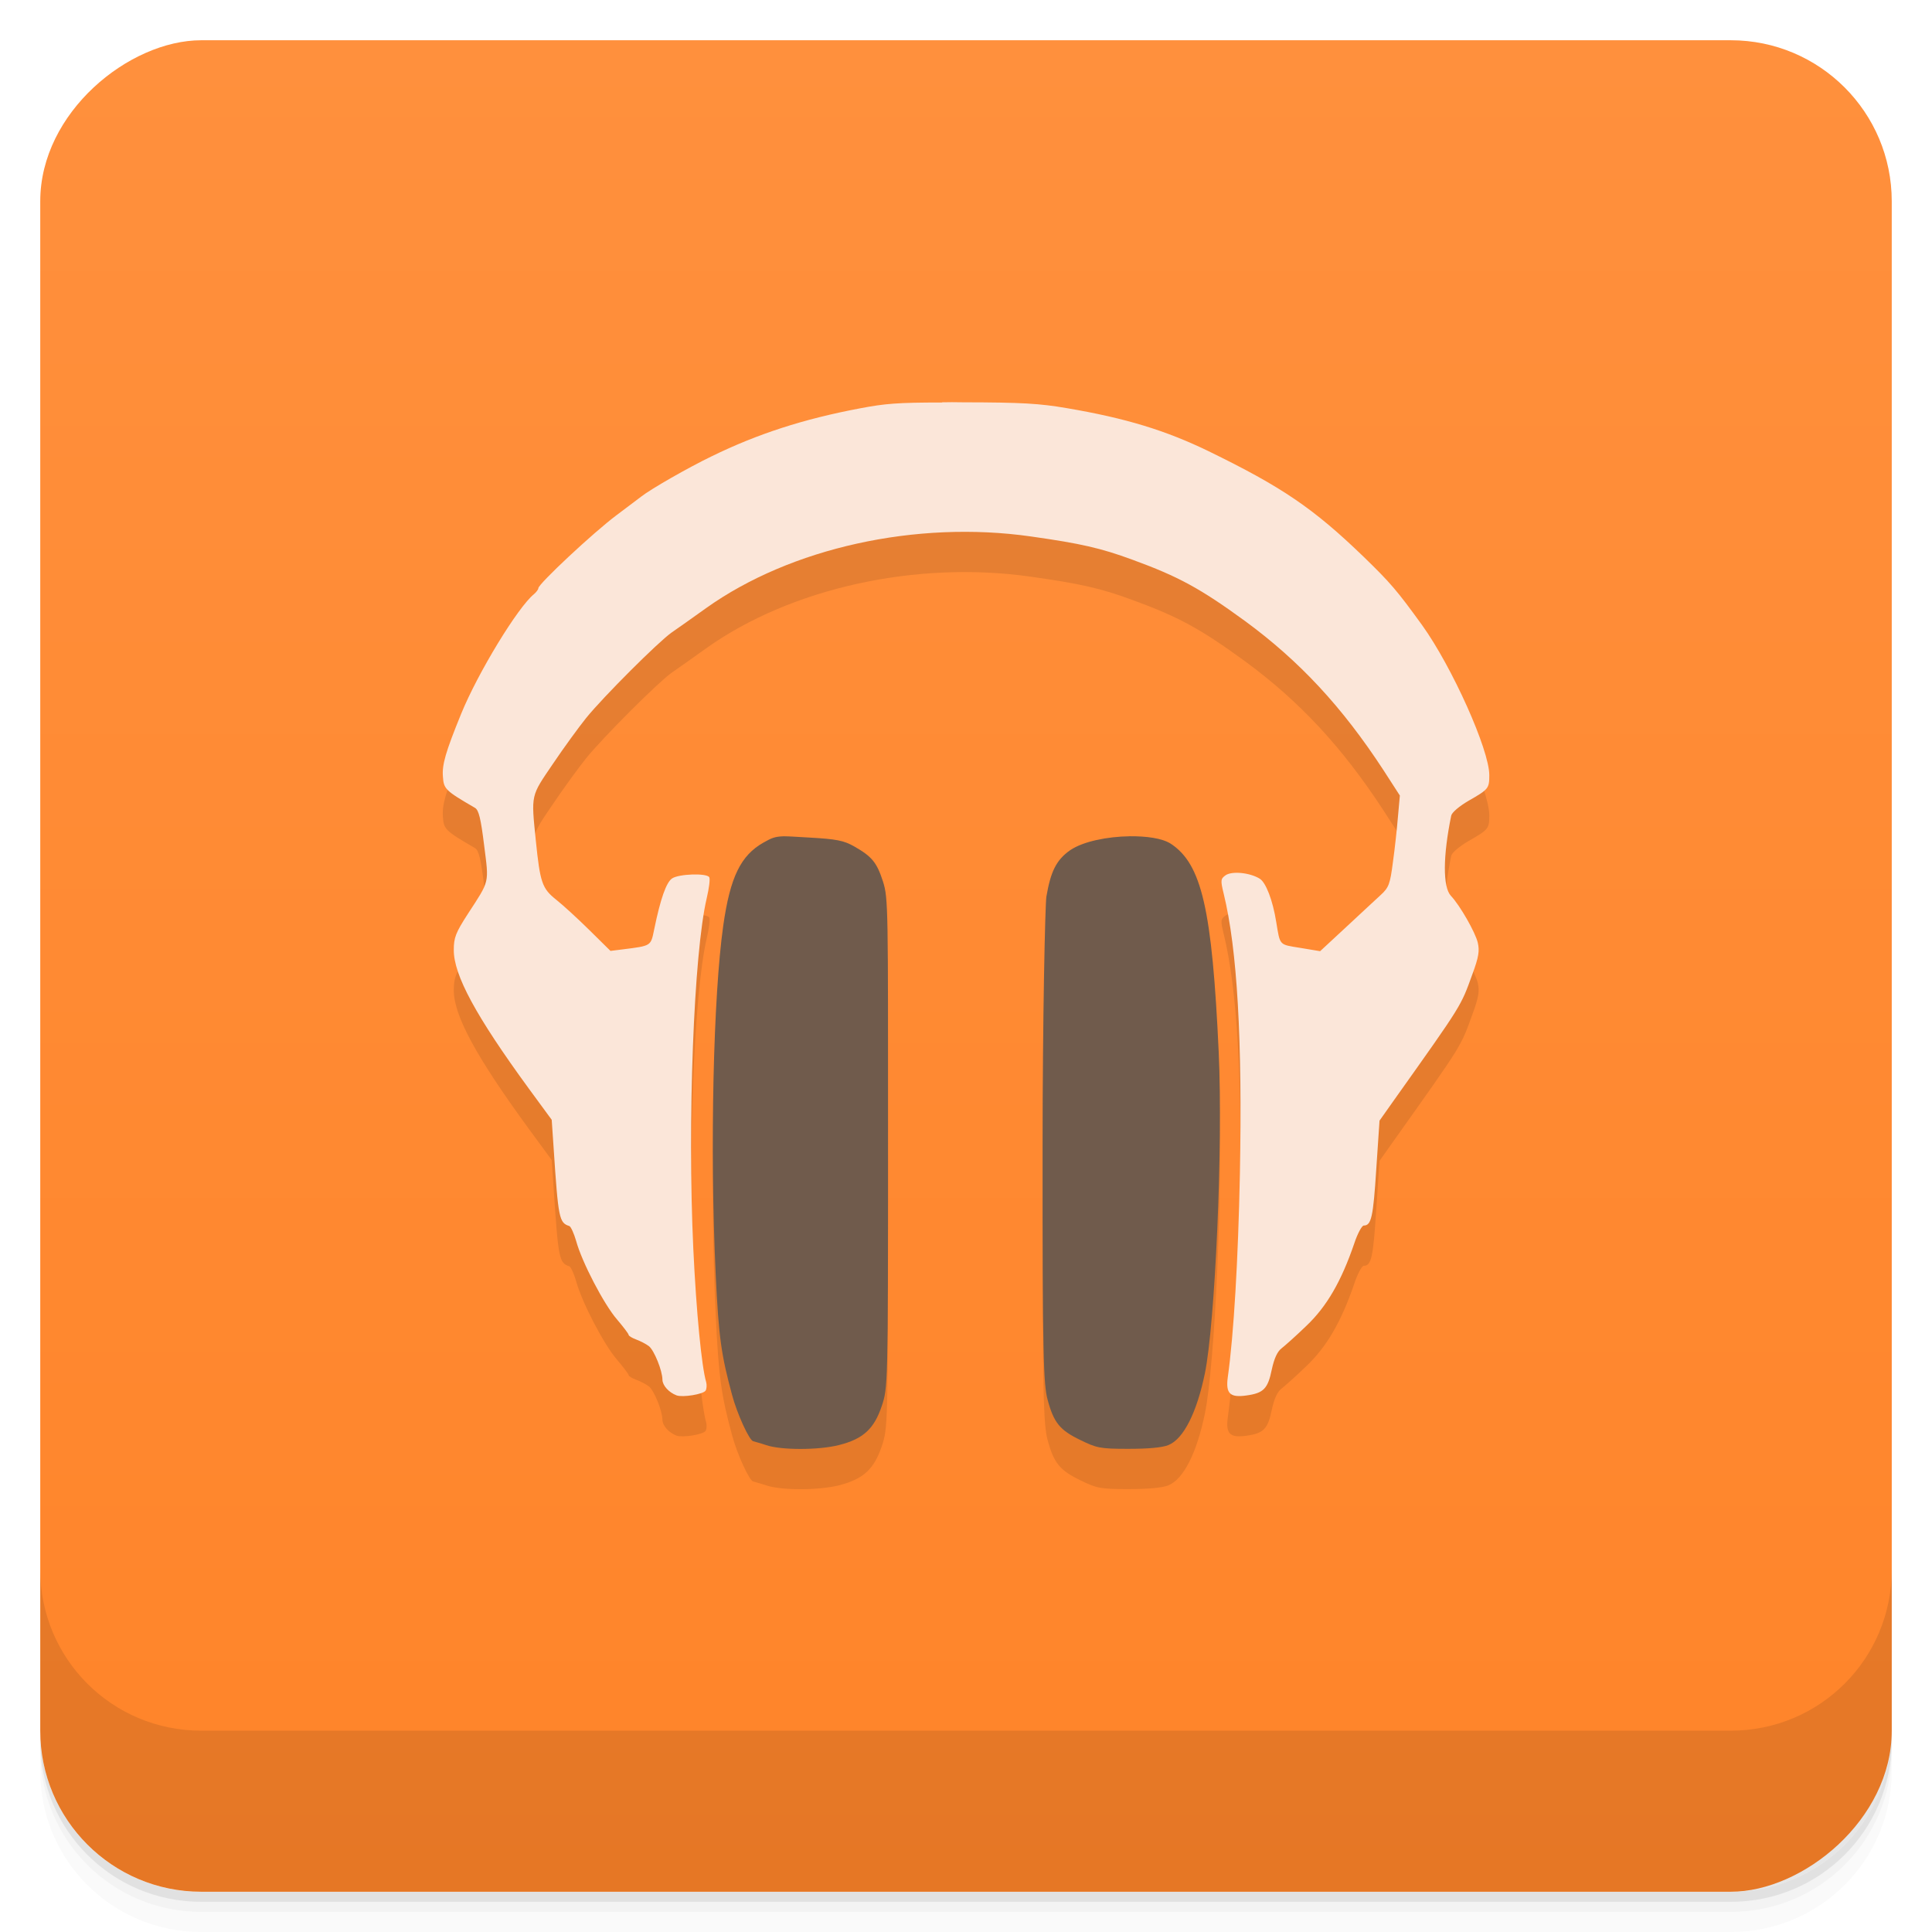 <svg viewBox="0 0 48 48"><defs><linearGradient id="linearGradient3764" x1="1" x2="47" gradientUnits="userSpaceOnUse" gradientTransform="translate(-48,0.002)"><stop stop-color="#ff8429" stop-opacity="1"/><stop offset="1" stop-color="#ff903d" stop-opacity="1"/></linearGradient><clipPath id="clipPath-644923534"><g transform="translate(0,-1004.362)"><rect rx="4" y="1005.36" x="1" height="46" width="46" fill="#1890d0"/></g></clipPath><clipPath id="clipPath-672555574"><g transform="translate(0,-1004.362)"><rect rx="4" y="1005.36" x="1" height="46" width="46" fill="#1890d0"/></g></clipPath></defs><g><path d="m 1 43 l 0 0.25 c 0 2.216 1.784 4 4 4 l 38 0 c 2.216 0 4 -1.784 4 -4 l 0 -0.25 c 0 2.216 -1.784 4 -4 4 l -38 0 c -2.216 0 -4 -1.784 -4 -4 z m 0 0.5 l 0 0.5 c 0 2.216 1.784 4 4 4 l 38 0 c 2.216 0 4 -1.784 4 -4 l 0 -0.5 c 0 2.216 -1.784 4 -4 4 l -38 0 c -2.216 0 -4 -1.784 -4 -4 z" opacity="0.02"/><path d="m 1 43.25 l 0 0.25 c 0 2.216 1.784 4 4 4 l 38 0 c 2.216 0 4 -1.784 4 -4 l 0 -0.25 c 0 2.216 -1.784 4 -4 4 l -38 0 c -2.216 0 -4 -1.784 -4 -4 z" opacity="0.05"/><path d="m 1 43 l 0 0.25 c 0 2.216 1.784 4 4 4 l 38 0 c 2.216 0 4 -1.784 4 -4 l 0 -0.25 c 0 2.216 -1.784 4 -4 4 l -38 0 c -2.216 0 -4 -1.784 -4 -4 z" opacity="0.1"/></g><g><rect width="46" height="46" x="-47" y="1" rx="4" transform="matrix(0,-1,1,0,0,0)" fill="url(#linearGradient3764)" fill-opacity="1"/></g><g/><g><g clip-path="url(#clipPath-644923534)"><g opacity="0.1"><!-- color: #ff903d --><g><path d="m 23.402 11 c -1.105 0 -1.414 0.027 -2.035 0.145 c -1.41 0.266 -2.551 0.637 -3.684 1.191 c -0.598 0.289 -1.512 0.813 -1.75 1 c -0.039 0.031 -0.316 0.238 -0.617 0.465 c -0.566 0.422 -1.941 1.707 -1.941 1.813 c 0 0.031 -0.051 0.098 -0.109 0.148 c -0.398 0.32 -1.391 1.949 -1.809 2.973 c -0.387 0.949 -0.477 1.262 -0.453 1.559 c 0.02 0.309 0.059 0.348 0.797 0.777 c 0.094 0.055 0.145 0.266 0.227 0.93 c 0.121 0.961 0.145 0.859 -0.406 1.707 c -0.301 0.465 -0.348 0.59 -0.348 0.891 c -0.004 0.625 0.551 1.648 1.863 3.445 l 0.57 0.777 l 0.047 0.691 c 0.117 1.766 0.137 1.867 0.391 1.949 c 0.039 0.016 0.113 0.18 0.168 0.367 c 0.141 0.523 0.691 1.578 1.016 1.953 c 0.16 0.188 0.289 0.359 0.289 0.383 c 0 0.027 0.086 0.078 0.191 0.117 c 0.105 0.039 0.246 0.113 0.313 0.164 c 0.129 0.102 0.336 0.609 0.336 0.836 c 0.004 0.141 0.156 0.313 0.352 0.387 c 0.152 0.055 0.656 -0.027 0.719 -0.117 c 0.027 -0.039 0.035 -0.137 0.016 -0.211 c -0.113 -0.379 -0.246 -1.742 -0.32 -3.313 c -0.148 -3.176 0.012 -7.344 0.332 -8.707 c 0.059 -0.25 0.09 -0.488 0.063 -0.527 c -0.066 -0.105 -0.754 -0.082 -0.922 0.031 c -0.145 0.098 -0.289 0.504 -0.445 1.266 c -0.086 0.418 -0.066 0.406 -0.773 0.496 l -0.313 0.039 l -0.527 -0.52 c -0.289 -0.285 -0.66 -0.625 -0.824 -0.754 c -0.348 -0.277 -0.398 -0.426 -0.504 -1.469 c -0.117 -1.156 -0.129 -1.09 0.426 -1.906 c 0.273 -0.406 0.645 -0.914 0.824 -1.137 c 0.426 -0.527 1.797 -1.895 2.125 -2.125 c 0.145 -0.098 0.527 -0.371 0.855 -0.605 c 2.098 -1.496 5.219 -2.188 8.07 -1.781 c 1.242 0.176 1.738 0.289 2.523 0.578 c 1.145 0.418 1.688 0.715 2.797 1.523 c 1.352 0.992 2.414 2.133 3.441 3.707 l 0.406 0.629 l -0.047 0.523 c -0.023 0.285 -0.078 0.797 -0.125 1.129 c -0.07 0.547 -0.102 0.633 -0.301 0.816 c -0.121 0.109 -0.508 0.473 -0.863 0.801 l -0.645 0.598 l -0.492 -0.082 c -0.535 -0.086 -0.5 -0.051 -0.598 -0.641 c -0.086 -0.543 -0.258 -0.984 -0.41 -1.078 c -0.246 -0.152 -0.688 -0.195 -0.848 -0.086 c -0.125 0.09 -0.129 0.125 -0.047 0.461 c 0.336 1.379 0.465 3.613 0.402 6.961 c -0.043 2.125 -0.152 3.992 -0.301 5.05 c -0.055 0.406 0.055 0.512 0.465 0.453 c 0.426 -0.059 0.531 -0.168 0.629 -0.648 c 0.059 -0.273 0.137 -0.441 0.238 -0.52 c 0.082 -0.063 0.367 -0.316 0.625 -0.566 c 0.504 -0.48 0.863 -1.102 1.184 -2.039 c 0.082 -0.25 0.191 -0.449 0.238 -0.449 c 0.188 0 0.234 -0.215 0.309 -1.387 l 0.082 -1.219 l 0.359 -0.508 c 1.715 -2.414 1.656 -2.324 1.949 -3.133 c 0.156 -0.422 0.18 -0.578 0.133 -0.781 c -0.059 -0.254 -0.445 -0.93 -0.668 -1.164 c -0.203 -0.219 -0.199 -0.98 0.008 -1.992 c 0.016 -0.078 0.199 -0.234 0.434 -0.371 c 0.492 -0.281 0.512 -0.305 0.512 -0.633 c 0.004 -0.625 -0.926 -2.695 -1.668 -3.727 c -0.625 -0.863 -0.785 -1.051 -1.453 -1.699 c -1.25 -1.207 -2.027 -1.734 -3.855 -2.625 c -1.063 -0.516 -2.059 -0.82 -3.504 -1.066 c -0.703 -0.121 -1.129 -0.145 -2.594 -0.148 c -0.195 -0.004 -0.367 -0.004 -0.523 0 m 0 0" stroke="none" fill-rule="nonzero" fill-opacity="1" fill="#000"/><path d="m 19.469 21.777 c -0.23 0.008 -0.305 0.047 -0.5 0.156 c -0.566 0.32 -0.828 0.855 -1 2.063 c -0.246 1.734 -0.336 5.523 -0.188 8.656 c 0.074 1.609 0.148 2.043 0.406 3 c 0.121 0.461 0.434 1.152 0.531 1.156 c 0.008 0.004 0.16 0.043 0.313 0.094 c 0.371 0.129 1.305 0.129 1.813 0 c 0.609 -0.152 0.875 -0.41 1.063 -0.969 c 0.152 -0.457 0.156 -0.477 0.156 -6.531 c 0 -5.84 0.008 -6.082 -0.125 -6.5 c -0.156 -0.484 -0.281 -0.625 -0.719 -0.875 c -0.258 -0.145 -0.434 -0.18 -1.125 -0.219 c -0.297 -0.016 -0.488 -0.031 -0.625 -0.031 m 0 0" stroke="none" fill-rule="nonzero" fill-opacity="1" fill="#000"/><path d="m 28.06 21.777 c -0.543 0.008 -1.145 0.125 -1.469 0.344 c -0.355 0.246 -0.488 0.543 -0.594 1.156 c -0.031 0.207 -0.094 2.992 -0.094 6.219 c -0.004 5.188 0.023 5.91 0.125 6.281 c 0.152 0.566 0.301 0.754 0.813 1 c 0.402 0.195 0.477 0.219 1.188 0.219 c 0.496 0 0.848 -0.031 1 -0.094 c 0.379 -0.152 0.707 -0.816 0.906 -1.781 c 0.25 -1.215 0.453 -5.613 0.344 -7.969 c -0.164 -3.566 -0.422 -4.68 -1.188 -5.188 c -0.219 -0.141 -0.609 -0.191 -1.031 -0.188 m 0 0" stroke="none" fill-rule="nonzero" fill-opacity="1" fill="#000"/></g></g></g></g><g><g clip-path="url(#clipPath-672555574)"><g transform="translate(0,-1)"><!-- color: #ff903d --><g><path d="m 23.402 11 c -1.105 0 -1.414 0.027 -2.035 0.145 c -1.41 0.266 -2.551 0.637 -3.684 1.191 c -0.598 0.289 -1.512 0.813 -1.75 1 c -0.039 0.031 -0.316 0.238 -0.617 0.465 c -0.566 0.422 -1.941 1.707 -1.941 1.813 c 0 0.031 -0.051 0.098 -0.109 0.148 c -0.398 0.32 -1.391 1.949 -1.809 2.973 c -0.387 0.949 -0.477 1.262 -0.453 1.559 c 0.02 0.309 0.059 0.348 0.797 0.777 c 0.094 0.055 0.145 0.266 0.227 0.93 c 0.121 0.961 0.145 0.859 -0.406 1.707 c -0.301 0.465 -0.348 0.59 -0.348 0.891 c -0.004 0.625 0.551 1.648 1.863 3.445 l 0.57 0.777 l 0.047 0.691 c 0.117 1.766 0.137 1.867 0.391 1.949 c 0.039 0.016 0.113 0.18 0.168 0.367 c 0.141 0.523 0.691 1.578 1.016 1.953 c 0.16 0.188 0.289 0.359 0.289 0.383 c 0 0.027 0.086 0.078 0.191 0.117 c 0.105 0.039 0.246 0.113 0.313 0.164 c 0.129 0.102 0.336 0.609 0.336 0.836 c 0.004 0.141 0.156 0.313 0.352 0.387 c 0.152 0.055 0.656 -0.027 0.719 -0.117 c 0.027 -0.039 0.035 -0.137 0.016 -0.211 c -0.113 -0.379 -0.246 -1.742 -0.32 -3.313 c -0.148 -3.176 0.012 -7.344 0.332 -8.707 c 0.059 -0.25 0.09 -0.488 0.063 -0.527 c -0.066 -0.105 -0.754 -0.082 -0.922 0.031 c -0.145 0.098 -0.289 0.504 -0.445 1.266 c -0.086 0.418 -0.066 0.406 -0.773 0.496 l -0.313 0.039 l -0.527 -0.52 c -0.289 -0.285 -0.66 -0.625 -0.824 -0.754 c -0.348 -0.277 -0.398 -0.426 -0.504 -1.469 c -0.117 -1.156 -0.129 -1.09 0.426 -1.906 c 0.273 -0.406 0.645 -0.914 0.824 -1.137 c 0.426 -0.527 1.797 -1.895 2.125 -2.125 c 0.145 -0.098 0.527 -0.371 0.855 -0.605 c 2.098 -1.496 5.219 -2.188 8.07 -1.781 c 1.242 0.176 1.738 0.289 2.523 0.578 c 1.145 0.418 1.688 0.715 2.797 1.523 c 1.352 0.992 2.414 2.133 3.441 3.707 l 0.406 0.629 l -0.047 0.523 c -0.023 0.285 -0.078 0.797 -0.125 1.129 c -0.07 0.547 -0.102 0.633 -0.301 0.816 c -0.121 0.109 -0.508 0.473 -0.863 0.801 l -0.645 0.598 l -0.492 -0.082 c -0.535 -0.086 -0.5 -0.051 -0.598 -0.641 c -0.086 -0.543 -0.258 -0.984 -0.41 -1.078 c -0.246 -0.152 -0.688 -0.195 -0.848 -0.086 c -0.125 0.09 -0.129 0.125 -0.047 0.461 c 0.336 1.379 0.465 3.613 0.402 6.961 c -0.043 2.125 -0.152 3.992 -0.301 5.05 c -0.055 0.406 0.055 0.512 0.465 0.453 c 0.426 -0.059 0.531 -0.168 0.629 -0.648 c 0.059 -0.273 0.137 -0.441 0.238 -0.52 c 0.082 -0.063 0.367 -0.316 0.625 -0.566 c 0.504 -0.48 0.863 -1.102 1.184 -2.039 c 0.082 -0.25 0.191 -0.449 0.238 -0.449 c 0.188 0 0.234 -0.215 0.309 -1.387 l 0.082 -1.219 l 0.359 -0.508 c 1.715 -2.414 1.656 -2.324 1.949 -3.133 c 0.156 -0.422 0.18 -0.578 0.133 -0.781 c -0.059 -0.254 -0.445 -0.93 -0.668 -1.164 c -0.203 -0.219 -0.199 -0.98 0.008 -1.992 c 0.016 -0.078 0.199 -0.234 0.434 -0.371 c 0.492 -0.281 0.512 -0.305 0.512 -0.633 c 0.004 -0.625 -0.926 -2.695 -1.668 -3.727 c -0.625 -0.863 -0.785 -1.051 -1.453 -1.699 c -1.25 -1.207 -2.027 -1.734 -3.855 -2.625 c -1.063 -0.516 -2.059 -0.82 -3.504 -1.066 c -0.703 -0.121 -1.129 -0.145 -2.594 -0.148 c -0.195 -0.004 -0.367 -0.004 -0.523 0 m 0 0" fill="#fbe6d9" stroke="none" fill-rule="nonzero" fill-opacity="1"/><path d="m 19.469 21.777 c -0.23 0.008 -0.305 0.047 -0.5 0.156 c -0.566 0.32 -0.828 0.855 -1 2.063 c -0.246 1.734 -0.336 5.523 -0.188 8.656 c 0.074 1.609 0.148 2.043 0.406 3 c 0.121 0.461 0.434 1.152 0.531 1.156 c 0.008 0.004 0.16 0.043 0.313 0.094 c 0.371 0.129 1.305 0.129 1.813 0 c 0.609 -0.152 0.875 -0.41 1.063 -0.969 c 0.152 -0.457 0.156 -0.477 0.156 -6.531 c 0 -5.84 0.008 -6.082 -0.125 -6.5 c -0.156 -0.484 -0.281 -0.625 -0.719 -0.875 c -0.258 -0.145 -0.434 -0.18 -1.125 -0.219 c -0.297 -0.016 -0.488 -0.031 -0.625 -0.031 m 0 0" fill="#705b4c" stroke="none" fill-rule="nonzero" fill-opacity="1"/><path d="m 28.06 21.777 c -0.543 0.008 -1.145 0.125 -1.469 0.344 c -0.355 0.246 -0.488 0.543 -0.594 1.156 c -0.031 0.207 -0.094 2.992 -0.094 6.219 c -0.004 5.188 0.023 5.91 0.125 6.281 c 0.152 0.566 0.301 0.754 0.813 1 c 0.402 0.195 0.477 0.219 1.188 0.219 c 0.496 0 0.848 -0.031 1 -0.094 c 0.379 -0.152 0.707 -0.816 0.906 -1.781 c 0.25 -1.215 0.453 -5.613 0.344 -7.969 c -0.164 -3.566 -0.422 -4.68 -1.188 -5.188 c -0.219 -0.141 -0.609 -0.191 -1.031 -0.188 m 0 0" fill="#705b4c" stroke="none" fill-rule="nonzero" fill-opacity="1"/></g></g></g></g><g><g transform="translate(0,-1004.362)"><path d="m 1 1043.36 0 4 c 0 2.216 1.784 4 4 4 l 38 0 c 2.216 0 4 -1.784 4 -4 l 0 -4 c 0 2.216 -1.784 4 -4 4 l -38 0 c -2.216 0 -4 -1.784 -4 -4 z" opacity="0.1"/></g></g></svg>